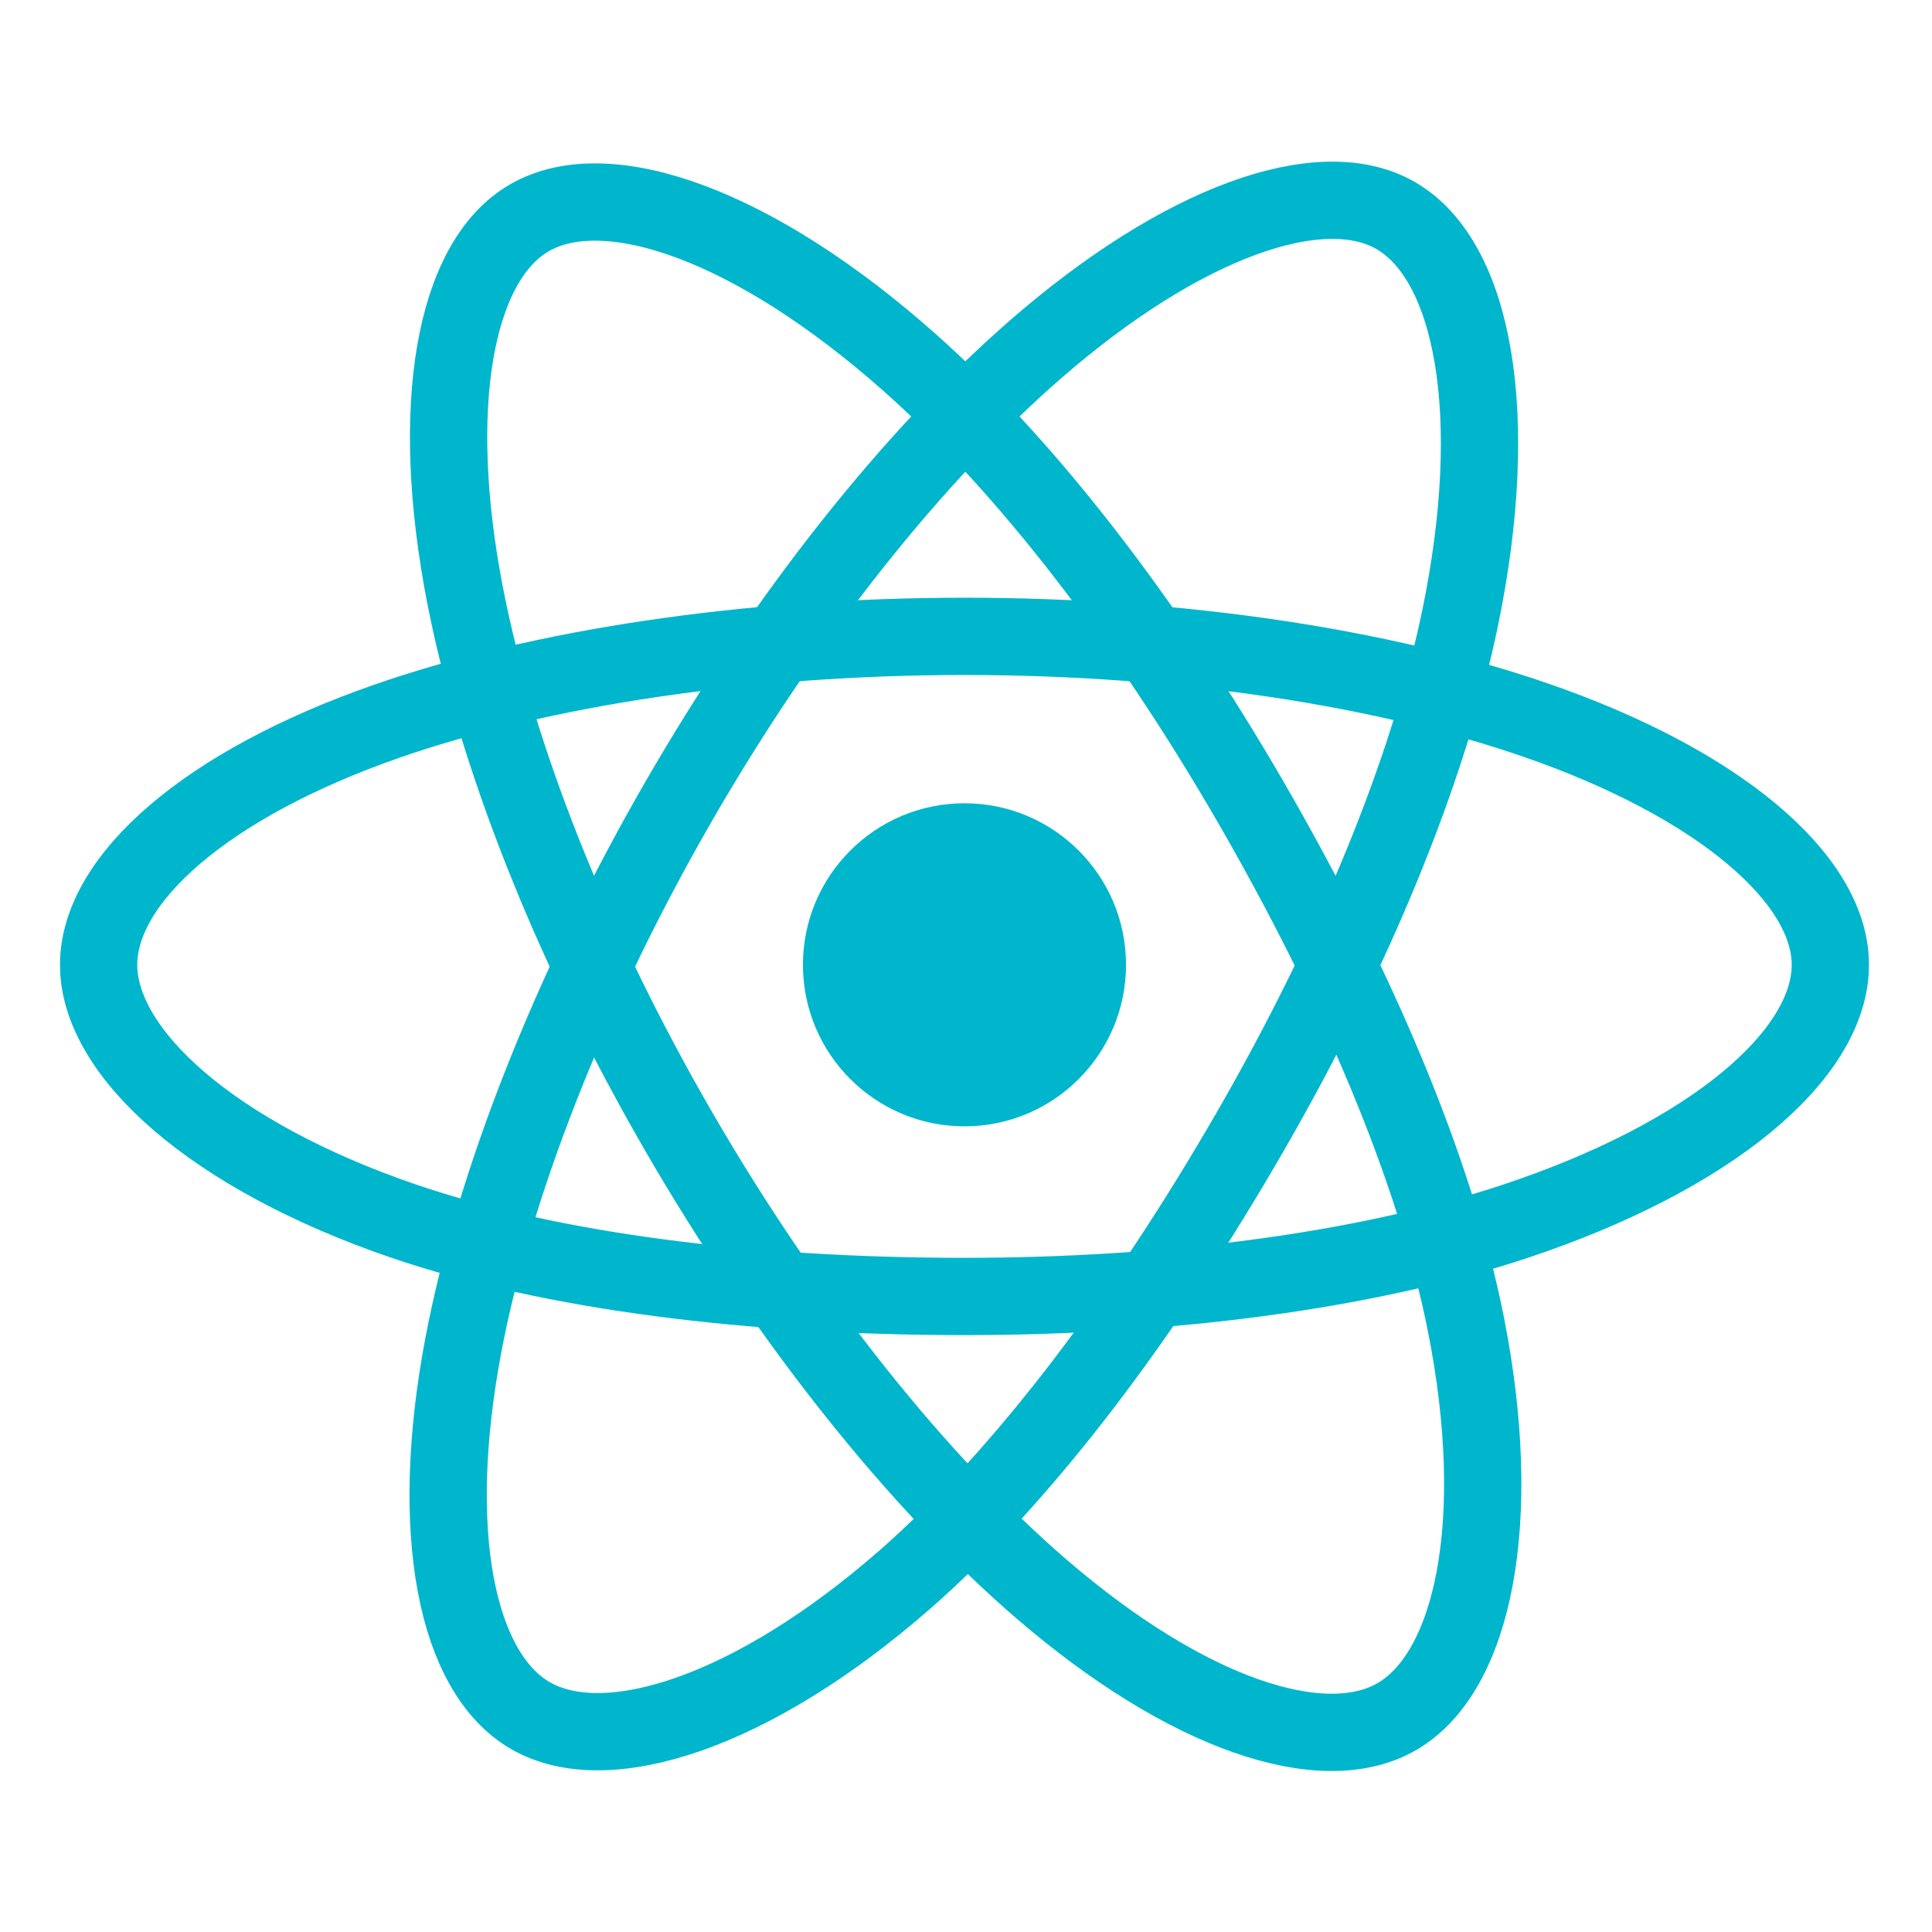 <?xml version="1.0" encoding="utf-8"?>
<!-- Generator: Adobe Illustrator 15.0.2, SVG Export Plug-In . SVG Version: 6.00 Build 0)  -->
<!DOCTYPE svg PUBLIC "-//W3C//DTD SVG 1.1//EN" "http://www.w3.org/Graphics/SVG/1.1/DTD/svg11.dtd">
<svg version="1.1" id="Layer_2" xmlns="http://www.w3.org/2000/svg" xmlns:xlink="http://www.w3.org/1999/xlink" x="0px" y="0px"
	 width="600px" height="600px" viewBox="0 0 600 600" enable-background="new 0 0 600 600" xml:space="preserve">
<circle fill="#00B6CC" cx="299.529" cy="299.628" r="50.167"/>
<path fill="none" stroke="#00B6CC" stroke-width="24" stroke-miterlimit="10" d="M299.529,197.628
	c67.355,0,129.928,9.665,177.106,25.907c56.845,19.569,91.794,49.233,91.794,76.093c0,27.991-37.041,59.503-98.083,79.728
	c-46.15,15.291-106.879,23.272-170.817,23.272c-65.554,0-127.63-7.492-174.291-23.44c-59.046-20.183-94.611-52.104-94.611-79.56
	c0-26.642,33.37-56.076,89.415-75.616C167.398,207.503,231.515,197.628,299.529,197.628z"/>
<path fill="none" stroke="#00B6CC" stroke-width="24" stroke-miterlimit="10" d="M210.736,248.922
	c33.649-58.348,73.281-107.724,110.92-140.48c45.35-39.466,88.507-54.923,111.774-41.505
	c24.248,13.983,33.042,61.814,20.067,124.796c-9.811,47.618-33.234,104.212-65.176,159.601
	c-32.749,56.788-70.25,106.819-107.377,139.272c-46.981,41.067-92.4,55.929-116.185,42.213
	c-23.079-13.311-31.906-56.921-20.834-115.233C153.281,368.316,176.758,307.841,210.736,248.922z"/>
<path fill="none" stroke="#00B6CC" stroke-width="24" stroke-miterlimit="10" d="M210.821,351.482
	c-33.746-58.292-56.731-117.288-66.312-166.255c-11.544-58.999-3.382-104.109,19.864-117.566
	c24.224-14.024,70.055,2.244,118.14,44.94c36.356,32.28,73.688,80.837,105.723,136.173c32.844,56.733,57.461,114.208,67.036,162.582
	c12.116,61.214,2.309,107.984-21.453,121.74c-23.058,13.349-65.249-0.783-110.239-39.499
	C285.567,460.886,244.898,410.344,210.821,351.482z"/>
</svg>
